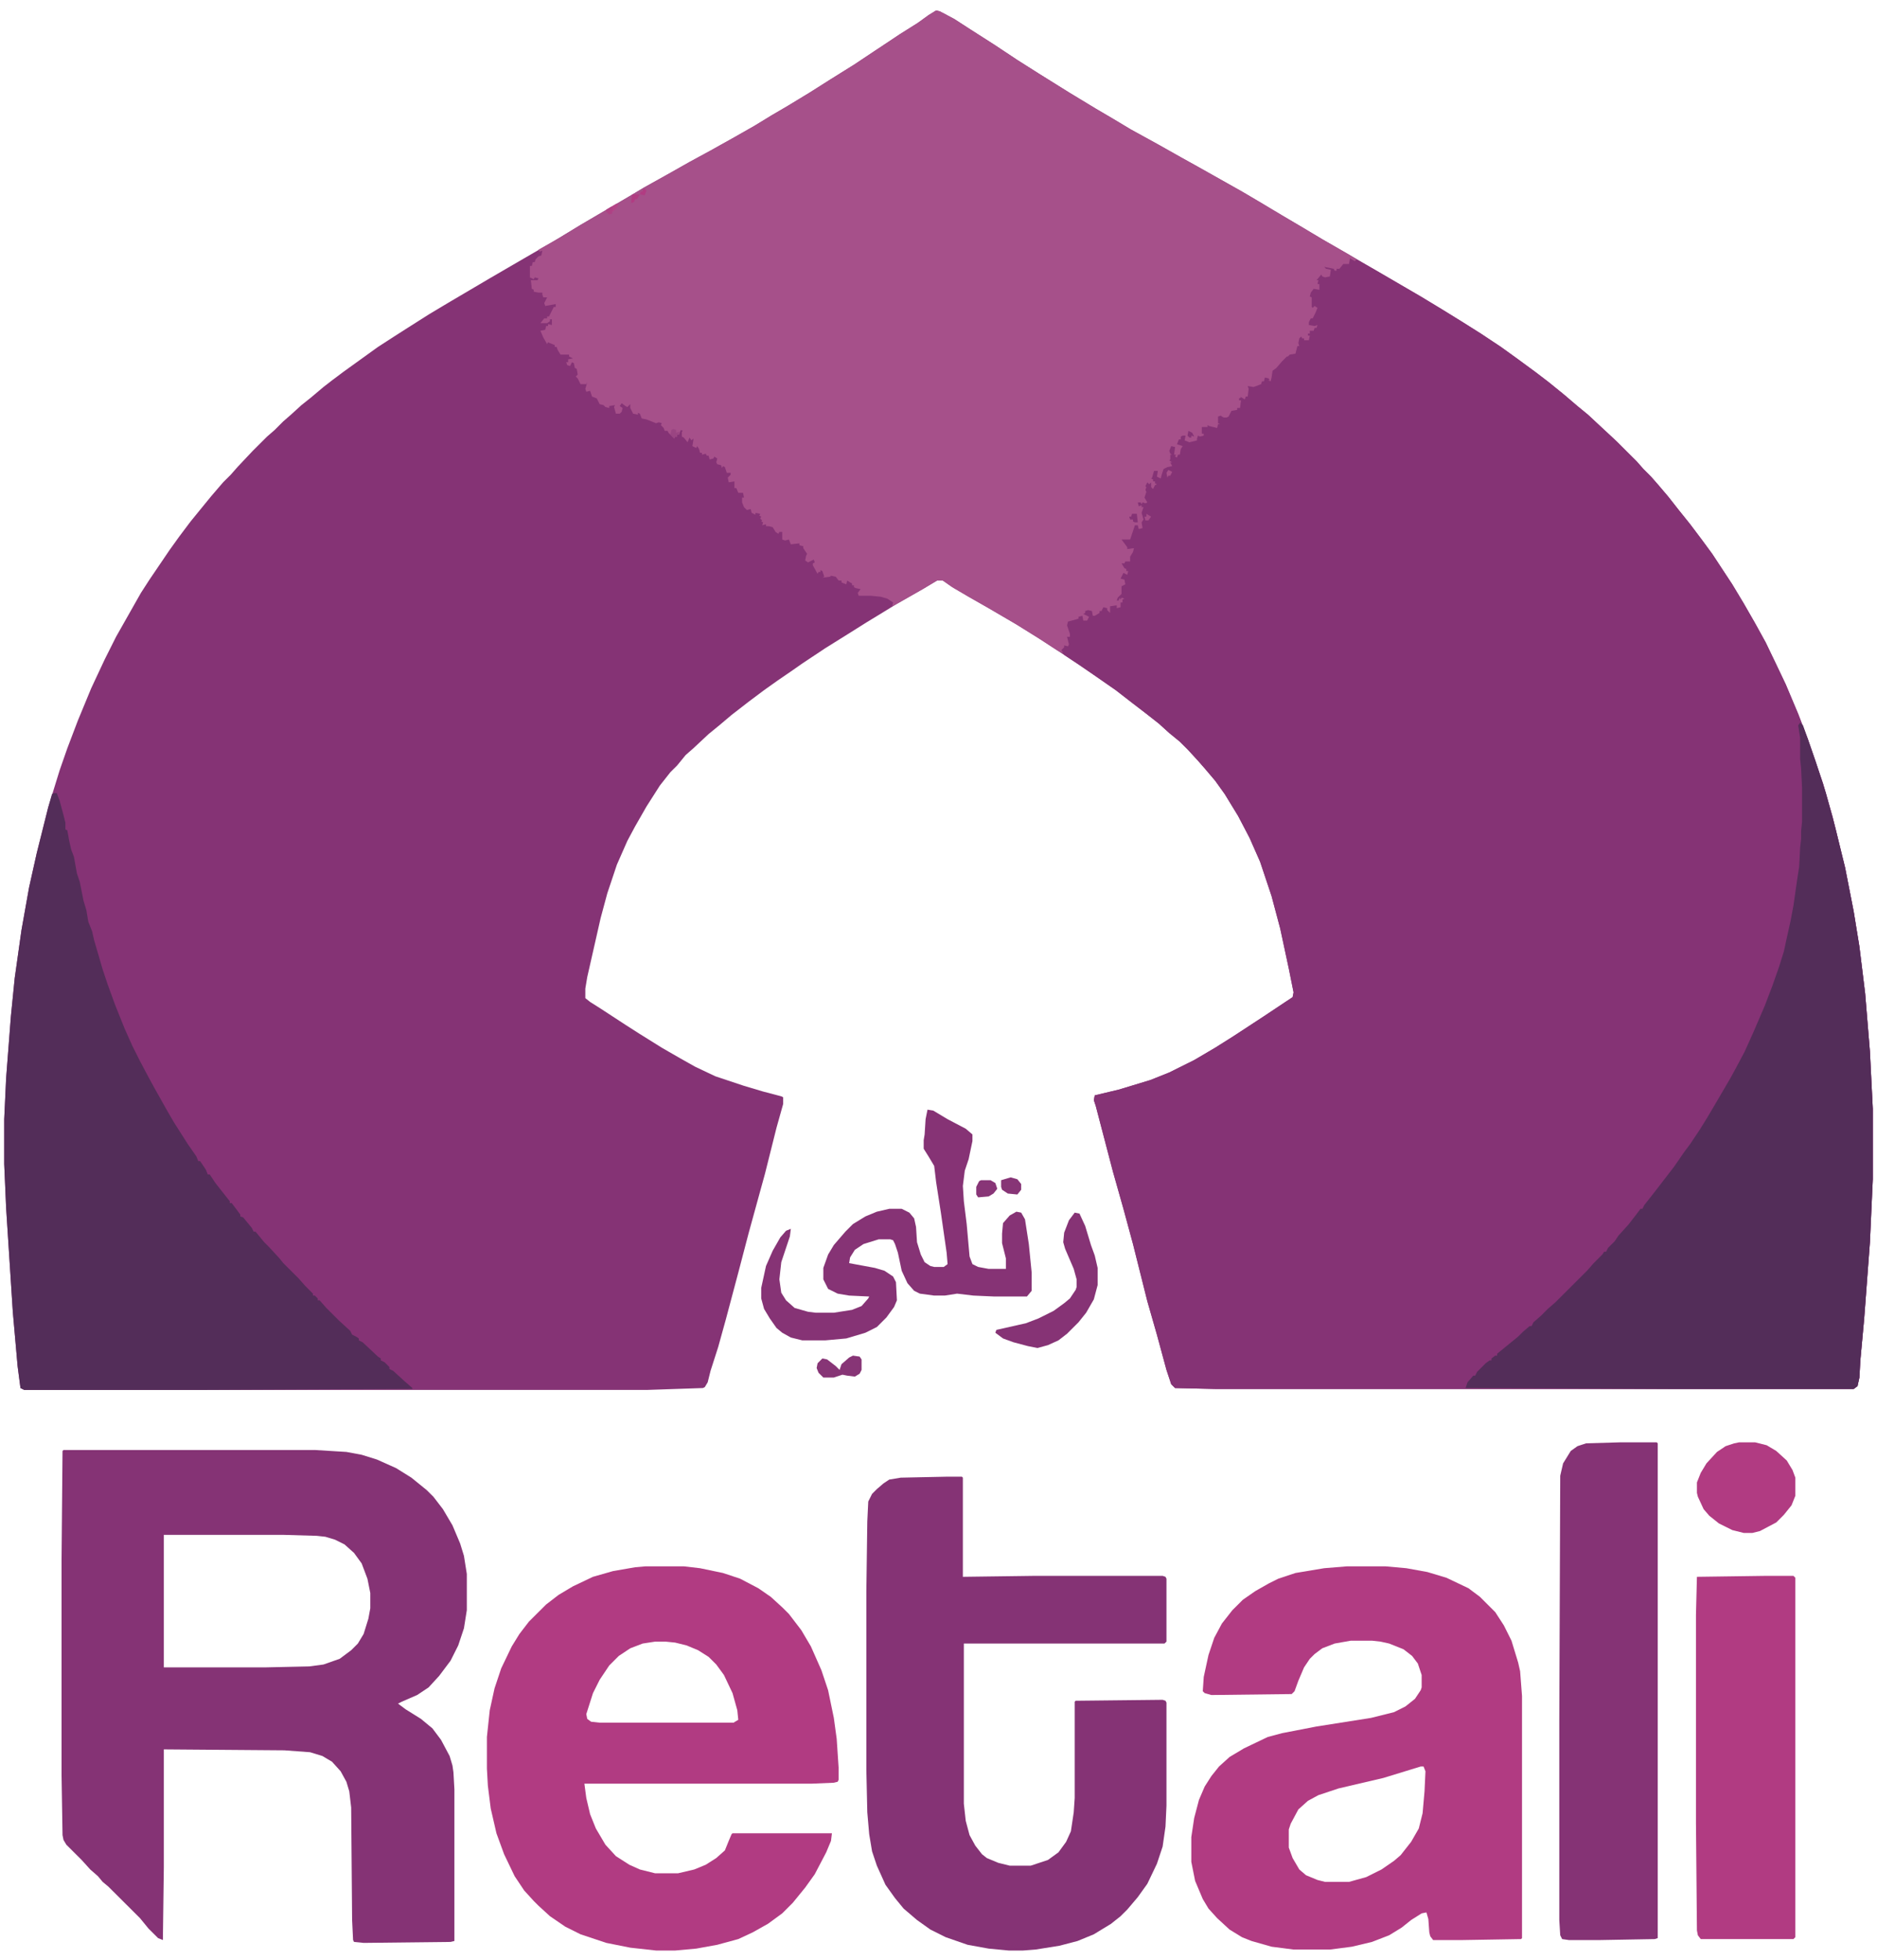 <?xml version="1.0" encoding="UTF-8"?>
<svg xmlns="http://www.w3.org/2000/svg" xmlns:xlink="http://www.w3.org/1999/xlink" width="250px" height="261px" viewBox="0 0 250 260" version="1.1">
<g id="surface1">
<path style=" stroke:none;fill-rule:nonzero;fill:rgb(52.157%,20%,45.882%);fill-opacity:1;" d="M 124.684 0.891 L 125.191 1.016 L 127.102 2.031 L 129.266 3.43 L 132.445 5.461 L 135.504 7.492 L 138.305 9.266 L 142.375 11.805 L 145.941 13.965 L 148.105 15.234 L 150.652 16.758 L 154.344 18.789 L 157.27 20.438 L 159.562 21.711 L 165.418 25.008 L 167.582 26.281 L 170.766 28.184 L 173.566 29.836 L 176.113 31.359 L 179.422 33.262 L 189.223 38.977 L 192.152 40.75 L 194.824 42.402 L 197.242 43.926 L 199.918 45.703 L 202.207 47.352 L 204.629 49.133 L 206.281 50.398 L 208.32 52.051 L 210.102 53.574 L 211.5 54.719 L 215.32 58.273 L 217.992 60.938 L 218.887 61.953 L 219.902 62.969 L 220.793 63.984 L 222.195 65.633 L 223.594 67.414 L 225.121 69.316 L 226.652 71.348 L 228.051 73.25 L 230.723 77.312 L 232.25 79.852 L 233.781 82.52 L 235.18 85.059 L 236.582 87.977 L 237.852 90.645 L 239.508 94.578 L 240.781 97.883 L 242.816 103.848 L 244.09 108.289 L 245.746 115.02 L 246.891 120.859 L 247.656 125.555 L 248.418 131.777 L 249.055 139.523 L 249.438 147.141 L 249.438 156.531 L 249.055 164.914 L 248.293 175.07 L 247.781 180.656 L 247.656 182.938 L 247.402 184.082 L 246.891 184.461 L 161.98 184.461 L 156.508 184.336 L 155.996 183.828 L 155.363 181.922 L 154.09 177.227 L 152.816 172.781 L 150.906 165.164 L 149.633 160.469 L 148.234 155.516 L 145.941 146.758 L 145.688 145.996 L 145.812 145.359 L 148.996 144.602 L 153.199 143.328 L 155.742 142.312 L 159.055 140.664 L 161.855 139.016 L 164.273 137.492 L 168.348 134.824 L 172.164 132.285 L 172.293 131.648 L 171.656 128.477 L 170.512 123.145 L 169.363 118.828 L 167.836 114.258 L 166.438 111.086 L 164.91 108.164 L 163.125 105.242 L 161.855 103.469 L 160.453 101.816 L 159.562 100.801 L 158.164 99.277 L 157.145 98.262 L 155.742 97.117 L 154.344 95.852 L 152.562 94.453 L 150.906 93.184 L 148.613 91.406 L 145.688 89.375 L 143.648 87.977 L 141.738 86.711 L 138.43 84.551 L 135.375 82.648 L 131.684 80.488 L 129.012 78.965 L 126.848 77.695 L 125.574 76.805 L 124.809 76.805 L 122.898 77.949 L 119.336 79.98 L 117.68 80.996 L 115.391 82.391 L 112.969 83.914 L 109.914 85.82 L 106.859 87.852 L 105.586 88.742 L 103.551 90.137 L 101.766 91.406 L 99.73 92.93 L 97.438 94.707 L 95.785 96.102 L 94.383 97.246 L 92.348 99.148 L 91.328 100.039 L 90.184 101.438 L 89.293 102.324 L 87.891 104.102 L 86.109 106.895 L 84.582 109.562 L 83.562 111.465 L 82.164 114.641 L 80.891 118.445 L 80 121.75 L 78.215 129.617 L 77.961 131.141 L 77.961 132.414 L 78.598 132.922 L 80 133.809 L 83.309 135.969 L 85.09 137.109 L 88.145 139.016 L 90.566 140.41 L 92.602 141.555 L 95.273 142.82 L 99.094 144.094 L 101.641 144.852 L 104.059 145.488 L 104.312 145.617 L 104.312 146.504 L 103.422 149.68 L 101.895 155.773 L 99.73 163.641 L 98.332 168.977 L 96.676 175.195 L 95.656 178.875 L 94.637 182.051 L 94.258 183.574 L 93.875 184.211 L 93.621 184.336 L 86.109 184.59 L 3.234 184.59 L 2.727 184.336 L 2.344 181.414 L 1.707 174.18 L 0.816 160.344 L 0.562 154.5 L 0.562 148.535 L 0.816 143.078 L 1.453 134.824 L 1.961 129.746 L 2.855 123.398 L 3.871 117.688 L 4.891 113.117 L 6.418 107.023 L 7.945 102.07 L 8.965 99.148 L 10.363 95.469 L 12.148 91.152 L 13.93 87.344 L 15.457 84.297 L 18.766 78.457 L 19.914 76.68 L 22.586 72.742 L 23.859 70.969 L 25.387 68.938 L 27.043 66.906 L 28.188 65.508 L 29.715 63.73 L 30.734 62.715 L 31.625 61.699 L 33.66 59.539 L 35.57 57.637 L 36.59 56.75 L 37.734 55.605 L 38.754 54.719 L 40.152 53.445 L 41.426 52.43 L 43.082 51.035 L 44.227 50.148 L 45.754 49.004 L 50.336 45.703 L 52.5 44.305 L 54.285 43.164 L 57.086 41.387 L 59.629 39.863 L 65.23 36.562 L 68.285 34.785 L 73.762 31.609 L 77.324 29.453 L 83.816 25.645 L 85.727 24.5 L 88.91 22.727 L 91.836 21.074 L 94.637 19.551 L 97.82 17.773 L 100.496 16.25 L 102.785 14.852 L 104.949 13.586 L 107.879 11.805 L 110.68 10.031 L 113.734 8.125 L 119.844 4.062 L 122.262 2.539 L 123.664 1.523 Z M 124.684 0.891 "/>
<path style=" stroke:none;fill-rule:nonzero;fill:rgb(52.157%,20%,45.882%);fill-opacity:1;" d="M 179.676 33.77 L 180.566 34.148 L 181.078 34.277 L 183.113 35.422 L 189.223 38.977 L 192.152 40.75 L 194.824 42.402 L 197.242 43.926 L 199.918 45.703 L 202.207 47.352 L 204.629 49.133 L 206.281 50.398 L 208.32 52.051 L 210.102 53.574 L 211.5 54.719 L 215.32 58.273 L 217.992 60.938 L 218.887 61.953 L 219.902 62.969 L 220.793 63.984 L 222.195 65.633 L 223.594 67.414 L 225.121 69.316 L 226.652 71.348 L 228.051 73.25 L 230.723 77.312 L 232.25 79.852 L 233.781 82.52 L 235.18 85.059 L 236.582 87.977 L 237.852 90.645 L 239.508 94.578 L 240.781 97.883 L 242.816 103.848 L 244.09 108.289 L 245.746 115.02 L 246.891 120.859 L 247.656 125.555 L 248.418 131.777 L 249.055 139.523 L 249.438 147.141 L 249.438 156.531 L 249.055 164.914 L 248.293 175.07 L 247.781 180.656 L 247.656 182.938 L 247.402 184.082 L 246.891 184.461 L 161.98 184.461 L 156.508 184.336 L 155.996 183.828 L 155.363 181.922 L 154.09 177.227 L 152.816 172.781 L 150.906 165.164 L 149.633 160.469 L 148.234 155.516 L 145.941 146.758 L 145.688 145.996 L 145.812 145.359 L 148.996 144.602 L 153.199 143.328 L 155.742 142.312 L 159.055 140.664 L 161.855 139.016 L 164.273 137.492 L 168.348 134.824 L 172.164 132.285 L 172.293 131.648 L 171.656 128.477 L 170.512 123.145 L 169.363 118.828 L 167.836 114.258 L 166.438 111.086 L 164.91 108.164 L 163.125 105.242 L 161.855 103.469 L 160.453 101.816 L 159.562 100.801 L 158.164 99.277 L 157.145 98.262 L 155.742 97.117 L 154.344 95.852 L 152.562 94.453 L 150.906 93.184 L 148.613 91.406 L 145.688 89.375 L 143.648 87.977 L 141.738 86.711 L 141.23 85.945 L 141.738 85.695 L 141.738 85.438 L 142.25 85.566 L 142.121 84.297 L 142.504 84.297 L 142.121 83.156 L 141.996 82.52 L 142.25 82.141 L 142.758 82.141 L 142.887 81.883 L 143.27 82.012 L 143.395 81.758 L 143.648 81.883 L 143.648 81.633 L 144.16 81.375 L 144.414 81.883 L 144.285 82.141 L 144.922 81.883 L 144.797 81.633 L 144.16 81.25 L 144.539 81.125 L 144.539 80.867 L 145.051 80.617 L 145.559 81.125 L 145.559 81.504 L 146.195 81.125 L 146.449 81.125 L 146.449 80.867 L 146.703 80.867 L 146.832 80.234 L 147.469 80.488 L 147.723 80.742 L 147.723 80.109 L 148.742 80.109 L 148.742 80.488 L 149.125 80.234 L 149.25 79.727 L 149.504 79.727 L 149.633 79.219 L 149.379 79.094 L 149.25 79.473 L 148.742 79.473 L 148.867 78.965 L 149.25 78.836 L 149.25 78.328 L 149.379 77.57 L 149.504 77.312 L 149.887 77.312 L 149.504 76.805 L 149.504 76.555 L 149.25 76.555 L 149.504 75.789 L 150.016 75.664 L 150.141 75.918 L 150.27 75.539 L 150.016 75.539 L 150.016 75.281 L 149.504 75.031 L 149.379 74.523 L 150.016 74.141 L 150.398 74.141 L 150.523 73.25 L 150.906 72.871 L 151.035 72.492 L 150.777 72.492 L 150.652 72.742 L 150.652 72.492 L 150.141 72.617 L 149.633 71.855 L 149.379 71.602 L 149.25 71.219 L 150.523 71.348 L 150.652 70.332 L 151.16 69.445 L 151.543 69.445 L 151.668 69.824 L 152.18 69.824 L 151.926 69.316 L 152.051 68.809 L 152.18 68.43 L 151.926 67.664 L 152.18 67.664 L 152.305 67.031 L 151.668 66.906 L 151.543 67.156 L 151.414 66.27 L 151.543 66.016 L 151.668 66.398 L 151.926 66.398 L 152.051 66.141 L 152.18 66.398 L 152.688 66.27 L 152.305 65.633 L 152.305 65.383 L 152.562 65.383 L 152.434 64.617 L 152.562 64.109 L 152.816 63.602 L 153.07 63.859 L 153.324 63.602 L 153.578 64.238 L 153.707 64.109 L 153.832 63.602 L 153.578 63.602 L 153.578 63.352 L 153.199 63.223 L 153.453 63.094 L 153.324 62.715 L 153.578 62.715 L 153.707 62.207 L 154.215 62.207 L 154.215 62.969 L 154.598 63.094 L 154.598 62.461 L 154.852 62.078 L 154.598 61.953 L 155.105 61.699 L 155.871 61.445 L 155.871 61.062 L 155.617 60.812 L 155.871 59.922 L 155.871 59.668 L 155.617 59.539 L 155.996 58.906 L 156.633 59.031 L 156.633 59.668 L 156.379 60.047 L 156.762 59.922 L 156.762 60.305 L 156.891 60.047 L 157.145 60.047 L 157.145 59.289 L 157.398 59.031 L 156.762 58.652 L 157.016 58.016 L 157.27 58.016 L 157.398 57.258 L 157.906 57.508 L 157.781 58.145 L 158.672 58.398 L 158.797 58.145 L 159.309 58.016 L 159.18 57.766 L 159.434 57.766 L 159.562 57.508 L 160.328 57.508 L 160.328 57.258 L 160.07 57.258 L 159.945 56.875 L 160.07 56.367 L 160.328 56.367 L 160.453 56.113 L 160.836 56.367 L 160.836 56.113 L 161.219 56.242 L 161.473 55.984 L 161.727 56.367 L 162.234 56.242 L 162.109 54.969 L 162.617 54.59 L 162.871 54.719 L 162.746 54.969 L 163.254 55.098 L 163.762 54.461 L 164.273 53.953 L 164.781 54.082 L 164.781 53.828 L 165.035 53.703 L 165.293 52.812 L 165.035 52.812 L 165.035 52.18 L 165.801 52.559 L 165.926 52.305 L 166.184 52.305 L 166.184 50.906 L 167.199 50.906 L 167.711 50.527 L 167.965 50.527 L 168.09 50.273 L 168.348 50.273 L 168.473 49.766 L 169.109 49.891 L 169.238 50.273 L 169.238 49.133 L 169.363 48.625 L 169.746 48.625 L 169.875 48.367 L 170.512 47.734 L 171.02 46.973 L 171.273 46.719 L 171.656 46.719 L 172.164 46.465 L 172.547 46.594 L 172.547 45.957 L 172.93 45.449 L 172.801 45.07 L 173.055 44.434 L 173.438 44.18 L 173.438 44.562 L 173.691 44.562 L 173.691 44.812 L 174.203 44.688 L 174.328 44.305 L 174.203 44.18 L 174.203 43.926 L 174.457 43.926 L 174.457 43.547 L 175.348 43.039 L 174.328 42.781 L 174.203 42.273 L 174.586 41.895 L 174.84 41.895 L 174.965 41.258 L 175.348 40.75 L 175.348 40.5 L 175.094 40.371 L 174.84 40.625 L 174.586 40.242 L 174.586 39.609 L 174.457 39.355 L 174.457 38.977 L 174.586 38.34 L 174.965 37.832 L 175.602 37.961 L 175.477 37.453 L 175.477 37.07 L 175.602 36.816 L 175.348 36.816 L 175.602 36.309 L 176.113 35.93 L 176.113 36.309 L 177.129 36.309 L 177.129 35.547 L 176.367 35.293 L 176.367 35.039 L 177.641 35.164 L 177.766 35.547 L 178.02 35.547 L 177.766 35.039 L 178.402 35.164 L 179.039 34.531 L 179.551 34.531 Z M 179.676 33.77 "/>
<path style=" stroke:none;fill-rule:nonzero;fill:rgb(65.098%,31.373%,54.118%);fill-opacity:1;" d="M 124.684 0.891 L 125.191 1.016 L 127.102 2.031 L 129.266 3.43 L 132.445 5.461 L 135.504 7.492 L 138.305 9.266 L 142.375 11.805 L 145.941 13.965 L 148.105 15.234 L 150.652 16.758 L 154.344 18.789 L 157.27 20.438 L 159.562 21.711 L 165.418 25.008 L 167.582 26.281 L 170.766 28.184 L 173.566 29.836 L 176.113 31.359 L 179.422 33.262 L 180.695 34.023 L 180.441 34.277 L 179.805 33.898 L 179.676 34.656 L 178.914 34.656 L 178.402 35.293 L 178.02 35.293 L 178.02 35.547 L 177.766 35.547 L 177.641 35.293 L 176.367 35.039 L 176.621 35.293 L 177.258 35.422 L 177.129 36.309 L 176.492 36.438 L 176.113 36.309 L 175.984 36.055 L 175.348 36.816 L 175.602 36.816 L 175.477 37.324 L 175.73 37.324 L 175.73 38.086 L 174.965 37.961 L 174.586 38.469 L 174.457 38.977 L 174.711 39.102 L 174.711 40.371 L 174.84 40.5 L 175.094 40.242 L 175.477 40.5 L 175.219 41.133 L 174.84 41.895 L 174.586 41.895 L 174.328 42.402 L 174.328 42.781 L 175.094 42.91 L 175.477 42.781 L 175.348 43.164 L 175.094 43.164 L 174.965 43.547 L 174.457 43.547 L 174.457 43.926 L 174.203 43.926 L 174.203 44.18 L 174.457 44.18 L 174.328 44.812 L 173.691 44.812 L 173.691 44.562 L 173.438 44.562 L 173.312 44.305 L 173.055 44.562 L 172.93 45.195 L 173.055 45.578 L 172.801 45.578 L 172.547 46.594 L 171.785 46.719 L 171.527 46.973 L 171.402 46.973 L 170.766 47.609 L 170 48.496 L 169.492 48.875 L 169.363 49.766 L 169.238 50.273 L 168.855 50.148 L 169.109 50.148 L 168.984 49.891 L 168.473 49.766 L 168.348 50.273 L 168.09 50.273 L 167.965 50.656 L 167.328 50.906 L 166.945 51.035 L 166.184 50.906 L 166.309 51.289 L 166.184 52.305 L 165.926 52.305 L 165.801 52.688 L 165.164 52.305 L 165.293 52.43 L 165.035 52.559 L 165.035 52.812 L 165.293 52.812 L 165.164 53.828 L 164.781 53.828 L 164.781 54.082 L 164.02 54.211 L 163.637 54.969 L 163.383 55.098 L 163 55.098 L 162.746 54.969 L 162.617 54.844 L 162.234 54.969 L 162.234 55.859 L 162.492 55.984 L 162.234 55.984 L 162.109 56.492 L 161.09 56.242 L 160.836 56.113 L 160.836 56.367 L 160.07 56.367 L 160.07 57.258 L 160.328 57.258 L 160.328 57.508 L 159.816 57.637 L 159.562 57.508 L 159.434 57.891 L 159.434 58.145 L 158.418 58.398 L 157.781 58.145 L 157.906 57.508 L 157.527 57.508 L 157.27 57.637 L 157.27 58.016 L 157.016 58.016 L 156.762 58.652 L 157.527 58.906 L 157.27 59.289 L 157.145 60.047 L 156.891 60.047 L 156.762 60.43 L 156.508 60.305 L 156.633 60.047 L 156.379 60.047 L 156.508 59.031 L 155.996 58.906 L 155.742 59.539 L 155.871 59.922 L 156.125 60.047 L 155.871 60.047 L 155.871 60.684 L 155.742 60.812 L 156.125 61.062 L 155.871 61.062 L 156.125 61.57 L 155.488 61.699 L 154.98 61.953 L 154.727 62.715 L 154.598 63.223 L 154.09 62.969 L 154.215 62.207 L 153.707 62.207 L 153.453 63.094 L 153.324 63.223 L 153.578 63.352 L 153.578 63.602 L 153.832 63.602 L 153.832 63.859 L 154.09 63.984 L 153.832 64.109 L 153.578 64.617 L 153.324 64.367 L 153.324 63.73 L 153.07 63.984 L 152.816 63.73 L 152.562 64.238 L 152.688 64.367 L 152.562 64.746 L 152.688 65 L 152.434 65.762 L 152.816 66.398 L 152.562 66.523 L 152.18 66.398 L 152.051 66.648 L 151.926 66.398 L 151.543 66.398 L 151.668 66.906 L 152.051 66.777 L 152.051 67.031 L 152.305 67.031 L 152.051 67.793 L 152.305 68.68 L 152.051 69.062 L 152.18 69.824 L 151.668 69.953 L 151.543 69.445 L 151.16 69.445 L 150.523 71.348 L 149.379 71.348 L 150.141 72.363 L 150.141 72.617 L 151.035 72.492 L 150.906 73 L 150.523 73.633 L 150.523 74.266 L 149.887 74.266 L 149.762 74.523 L 149.379 74.523 L 149.762 75.156 L 150.016 75.281 L 150.016 75.539 L 150.27 75.539 L 150.141 76.047 L 149.633 75.789 L 149.25 76.555 L 149.762 76.68 L 149.887 77.312 L 149.379 77.57 L 149.379 78.586 L 148.867 79.094 L 148.742 79.473 L 148.996 79.473 L 149.125 79.094 L 149.25 79.344 L 149.379 79.094 L 149.762 79.219 L 149.504 79.344 L 149.504 79.727 L 149.25 79.727 L 149.25 80.359 L 148.742 80.488 L 148.742 80.109 L 147.852 80.234 L 147.852 81.125 L 147.469 80.742 L 147.469 80.488 L 146.961 80.359 L 146.703 80.867 L 146.449 80.867 L 146.449 81.125 L 145.812 81.504 L 145.559 81.504 L 145.434 80.867 L 144.922 80.742 L 144.539 80.867 L 144.539 81.125 L 144.285 81.25 L 145.051 81.633 L 144.797 82.141 L 144.285 82.141 L 144.16 81.504 L 143.648 81.633 L 143.648 81.883 L 142.758 82.141 L 142.25 82.266 L 142.121 82.773 L 142.504 83.914 L 142.504 84.297 L 142.121 84.297 L 142.375 85.312 L 142.25 85.566 L 141.738 85.438 L 141.738 85.695 L 141.359 86.074 L 141.613 86.453 L 140.977 86.203 L 138.43 84.551 L 135.375 82.648 L 131.684 80.488 L 129.012 78.965 L 126.848 77.695 L 125.574 76.805 L 124.809 76.805 L 122.898 77.949 L 119.336 79.98 L 118.824 80.234 L 118.953 79.727 L 118.188 79.219 L 117.297 78.965 L 116.023 78.836 L 114.371 78.836 L 114.242 78.457 L 114.625 77.949 L 113.988 77.82 L 113.734 77.695 L 113.734 77.441 L 113.48 77.441 L 113.48 77.188 L 113.223 77.062 L 112.844 76.805 L 112.715 77.312 L 112.078 77.062 L 112.078 76.805 L 111.695 76.805 L 111.316 76.297 L 110.68 76.172 L 110.551 76.297 L 109.531 76.426 L 109.789 76.297 L 109.531 75.539 L 109.277 75.41 L 109.277 75.664 L 109.023 75.664 L 108.895 75.918 L 108.262 74.773 L 108.262 74.523 L 108.516 74.395 L 108.387 74.016 L 107.625 74.395 L 107.242 74.141 L 107.367 73.508 L 107.496 73.25 L 106.988 72.492 L 106.988 72.234 L 106.477 72.109 L 106.477 71.855 L 105.332 71.984 L 105.078 71.348 L 104.566 71.477 L 104.188 71.348 L 104.188 70.332 L 103.805 70.332 L 103.676 70.586 L 103.297 70.332 L 102.914 69.695 L 102.402 69.57 L 102.023 69.57 L 102.023 69.316 L 101.512 69.445 L 101.641 69.062 L 101.387 68.938 L 101.512 68.809 L 101.258 68.555 L 101.387 68.301 L 101.133 68.172 L 101.258 67.922 L 100.621 67.793 L 100.621 68.047 L 100.113 67.793 L 99.984 67.285 L 99.477 67.414 L 99.094 67.031 L 98.84 66.398 L 98.84 65.762 L 99.094 65.762 L 98.965 65.125 L 98.332 65.125 L 98.074 64.492 L 97.82 64.492 L 97.82 63.602 L 97.059 63.73 L 96.93 63.094 L 97.312 62.715 L 97.312 62.461 L 96.801 62.461 L 96.547 61.699 L 96.293 61.57 L 96.168 61.828 L 96.039 61.445 L 95.531 61.32 L 95.402 61.062 L 95.531 60.555 L 95.148 60.305 L 95.02 60.555 L 94.512 60.684 L 94.383 60.176 L 94.129 60.176 L 94.004 59.922 L 93.492 60.047 L 93.492 59.797 L 93.238 59.797 L 93.109 59.289 L 92.855 58.906 L 92.73 59.16 L 92.219 58.906 L 92.348 58.145 L 92.348 57.891 L 92.094 58.145 L 91.836 57.766 L 91.582 58.398 L 91.074 57.766 L 90.82 57.637 L 90.82 57 L 90.945 56.875 L 90.691 56.75 L 90.566 57 L 90.438 57.383 L 90.184 57.383 L 90.184 57.637 L 89.93 57.637 L 89.801 57.891 L 89.039 57.129 L 88.91 56.875 L 88.527 56.875 L 88.402 56.492 L 88.02 56.113 L 88.145 55.859 L 87.766 55.734 L 87.383 55.859 L 86.109 55.352 L 85.473 55.227 L 85.219 54.59 L 84.965 54.461 L 84.965 54.719 L 84.328 54.59 L 83.945 53.828 L 83.945 53.32 L 83.562 53.703 L 83.309 53.574 L 82.801 53.195 L 82.543 53.574 L 82.926 53.828 L 82.801 54.336 L 82.543 54.59 L 82.035 54.59 L 81.781 53.703 L 81.91 53.445 L 81.145 53.574 L 81.145 53.828 L 80.637 53.703 L 80.379 53.445 L 79.871 53.32 L 79.488 52.559 L 78.852 52.305 L 78.598 51.543 L 78.09 51.672 L 77.961 51.289 L 78.215 50.398 L 78.09 50.656 L 77.324 50.656 L 76.945 49.891 L 76.688 49.641 L 76.945 49.383 L 76.816 48.625 L 76.562 48.496 L 76.434 47.859 L 76.18 47.734 L 75.926 48.242 L 75.543 48.117 L 75.414 47.734 L 75.672 47.734 L 75.672 47.352 L 76.309 47.227 L 75.797 46.973 L 75.797 46.719 L 74.652 46.719 L 74.27 46.086 L 74.145 45.703 L 73.887 45.703 L 73.887 45.449 L 73.25 45.195 L 72.996 45.07 L 72.871 45.32 L 72.359 44.434 L 71.98 43.547 L 72.617 43.418 L 72.742 42.91 L 72.996 42.91 L 72.996 42.656 L 73.508 42.781 L 73.508 42.023 L 73.25 42.023 L 73.25 42.273 L 72.871 42.531 L 71.98 42.531 L 72.488 41.895 L 72.871 41.895 L 72.871 41.641 L 73.125 41.641 L 73.762 40.371 L 74.016 40.371 L 74.016 39.992 L 72.617 40.242 L 72.488 39.863 L 72.871 39.102 L 72.359 39.102 L 72.234 38.719 L 72.234 38.469 L 71.723 38.469 L 71.086 38.34 L 71.086 38.086 L 70.832 37.961 L 70.707 36.816 L 71.598 36.816 L 71.723 36.562 L 71.215 36.438 L 71.086 36.688 L 70.578 36.438 L 70.578 34.914 L 70.832 34.914 L 70.961 34.406 L 71.215 34.406 L 71.344 34.023 L 71.723 33.641 L 72.105 33.516 L 72.234 32.883 L 71.852 33.008 L 71.723 32.754 L 74.652 31.102 L 77.324 29.453 L 83.816 25.645 L 85.727 24.5 L 88.91 22.727 L 91.836 21.074 L 94.637 19.551 L 97.82 17.773 L 100.496 16.25 L 102.785 14.852 L 104.949 13.586 L 107.879 11.805 L 110.68 10.031 L 113.734 8.125 L 119.844 4.062 L 122.262 2.539 L 123.664 1.523 Z M 124.684 0.891 "/>
<path style=" stroke:none;fill-rule:nonzero;fill:rgb(52.157%,20%,45.882%);fill-opacity:1;" d="M 8.457 192.586 L 41.934 192.586 L 46.137 192.844 L 48.172 193.223 L 50.211 193.859 L 52.758 195 L 54.793 196.27 L 56.828 197.922 L 57.723 198.809 L 58.992 200.461 L 60.266 202.617 L 61.285 205.031 L 61.793 206.68 L 62.176 209.094 L 62.176 213.914 L 61.793 216.328 L 61.031 218.613 L 60.012 220.645 L 58.484 222.676 L 57.086 224.199 L 55.559 225.215 L 53.52 226.102 L 53.012 226.359 L 54.027 227.117 L 56.066 228.391 L 57.594 229.656 L 58.738 231.18 L 59.887 233.34 L 60.266 234.609 L 60.395 235.5 L 60.523 237.781 L 60.523 257.969 L 60.012 258.094 L 48.43 258.223 L 47.156 258.094 L 47.027 257.844 L 46.898 255.176 L 46.773 240.195 L 46.52 238.039 L 46.137 236.766 L 45.371 235.371 L 44.227 234.102 L 42.953 233.34 L 41.301 232.832 L 37.863 232.578 L 21.82 232.453 L 21.82 248.195 L 21.695 257.844 L 21.059 257.586 L 19.785 256.32 L 18.641 254.922 L 14.438 250.734 L 13.676 250.098 L 13.039 249.336 L 12.02 248.445 L 10.875 247.18 L 8.836 245.148 L 8.457 244.512 L 8.328 243.875 L 8.199 235.879 L 8.199 207.188 L 8.328 192.715 Z M 21.82 203.887 L 21.82 221.531 L 35.441 221.531 L 41.172 221.406 L 43.082 221.152 L 45.246 220.391 L 46.773 219.25 L 47.664 218.359 L 48.43 217.09 L 49.062 215.059 L 49.32 213.664 L 49.32 211.633 L 48.938 209.727 L 48.172 207.695 L 47.156 206.297 L 45.883 205.156 L 44.609 204.523 L 43.336 204.141 L 42.191 204.016 L 37.734 203.887 Z M 21.82 203.887 "/>
<path style=" stroke:none;fill-rule:nonzero;fill:rgb(32.549%,17.647%,34.902%);fill-opacity:1;" d="M 239.762 95.723 L 240.145 96.102 L 241.801 100.801 L 243.199 105.117 L 244.473 109.812 L 245.746 115.02 L 246.891 120.859 L 247.656 125.555 L 248.418 131.777 L 249.055 139.523 L 249.438 147.141 L 249.438 156.531 L 249.055 164.914 L 248.293 175.07 L 247.781 180.656 L 247.656 182.938 L 247.402 184.082 L 246.891 184.461 L 223.086 184.461 L 195.207 184.336 L 195.461 183.574 L 196.227 182.688 L 196.48 182.688 L 196.734 182.18 L 197.879 181.035 L 198.391 180.656 L 198.645 180.656 L 198.645 180.398 L 199.152 180.02 L 199.406 180.02 L 199.406 179.766 L 202.207 177.48 L 202.844 176.844 L 203.734 176.086 L 203.992 176.086 L 204.246 175.578 L 205.266 174.688 L 206.156 173.797 L 207.172 172.91 L 211.375 168.719 L 212.266 167.703 L 213.41 166.562 L 213.664 166.18 L 213.922 166.18 L 214.176 165.672 L 215.066 164.785 L 215.574 164.023 L 216.848 162.625 L 217.738 161.484 L 218.504 160.469 L 218.758 160.469 L 219.012 159.961 L 220.414 158.184 L 222.957 154.883 L 224.359 152.852 L 225.121 151.836 L 226.395 149.93 L 227.414 148.281 L 228.688 146.125 L 230.469 143.078 L 231.234 141.68 L 232.379 139.523 L 233.523 136.984 L 235.051 133.43 L 236.07 130.762 L 236.961 128.223 L 237.598 126.191 L 237.98 124.414 L 238.488 122.129 L 238.871 120.098 L 239.379 116.543 L 239.637 114.891 L 239.762 112.352 L 239.891 111.211 L 239.891 110.195 L 240.016 108.926 L 240.016 104.355 L 239.891 101.816 L 239.762 100.547 L 239.762 97.754 L 239.508 96.102 Z M 239.762 95.723 "/>
<path style=" stroke:none;fill-rule:nonzero;fill:rgb(32.549%,17.647%,34.902%);fill-opacity:1;" d="M 7.184 105.117 L 7.562 105.117 L 7.945 106.133 L 8.457 108.039 L 8.711 109.055 L 8.711 109.941 L 8.965 110.07 L 9.219 111.465 L 9.473 112.609 L 9.855 113.625 L 10.238 115.781 L 10.621 116.922 L 11.129 119.461 L 11.512 120.734 L 11.766 122.258 L 12.273 123.523 L 12.527 124.668 L 13.676 128.602 L 14.312 130.508 L 15.328 133.301 L 16.602 136.477 L 17.621 138.758 L 18.641 140.789 L 19.785 142.949 L 20.547 144.344 L 22.332 147.52 L 23.223 149.043 L 25.004 151.836 L 26.148 153.484 L 26.406 154.121 L 26.66 154.121 L 27.422 155.266 L 27.676 155.898 L 27.934 155.898 L 28.695 157.039 L 30.098 158.82 L 30.605 159.453 L 30.605 159.707 L 30.859 159.707 L 32.008 161.23 L 32.008 161.484 L 32.387 161.609 L 33.535 163.008 L 33.789 163.516 L 34.043 163.516 L 35.188 164.914 L 35.824 165.547 L 37.227 167.07 L 37.734 167.703 L 39.77 169.734 L 40.664 170.75 L 41.68 171.766 L 41.68 172.023 L 41.934 172.023 L 42.316 172.402 L 42.316 172.656 L 42.57 172.656 L 43.465 173.672 L 45.117 175.32 L 46.645 176.719 L 46.898 177.227 L 47.41 177.48 L 47.793 177.734 L 47.793 177.988 L 48.301 178.242 L 50.336 180.148 L 50.719 180.398 L 50.719 180.656 L 51.23 180.906 L 51.863 181.543 L 51.863 181.797 L 52.375 182.051 L 53.902 183.445 L 54.922 184.336 L 54.922 184.461 L 26.148 184.59 L 3.234 184.59 L 2.727 184.336 L 2.344 181.414 L 1.707 174.18 L 0.816 160.344 L 0.562 154.5 L 0.562 148.535 L 0.816 143.078 L 1.453 134.824 L 1.961 129.746 L 2.855 123.398 L 3.871 117.688 L 4.891 113.117 L 6.418 107.023 L 6.926 105.242 Z M 7.184 105.117 "/>
<path style=" stroke:none;fill-rule:nonzero;fill:rgb(69.412%,23.137%,50.98%);fill-opacity:1;" d="M 179.422 208.078 L 184.512 208.078 L 187.312 208.328 L 190.113 208.836 L 192.66 209.602 L 195.59 210.996 L 197.117 212.141 L 199.152 214.172 L 200.301 215.945 L 201.316 217.977 L 202.207 220.898 L 202.465 222.039 L 202.719 225.344 L 202.719 257.586 L 202.59 257.715 L 194.824 257.844 L 190.879 257.844 L 190.496 257.336 L 190.371 256.828 L 190.242 255.047 L 189.988 254.16 L 189.352 254.289 L 187.949 255.176 L 186.68 256.191 L 185.023 257.207 L 182.73 258.094 L 180.059 258.73 L 177.129 259.109 L 172.293 259.109 L 169.363 258.73 L 166.691 257.969 L 165.418 257.461 L 163.762 256.445 L 162.109 254.922 L 160.961 253.652 L 160.199 252.383 L 159.18 249.969 L 158.672 247.43 L 158.672 244.133 L 159.055 241.594 L 159.691 239.18 L 160.453 237.402 L 161.344 236.008 L 162.363 234.734 L 163.762 233.469 L 165.672 232.324 L 168.855 230.801 L 170.766 230.293 L 175.348 229.406 L 182.605 228.262 L 185.66 227.5 L 187.188 226.738 L 188.461 225.723 L 189.223 224.578 L 189.352 224.199 L 189.352 222.547 L 188.844 221.023 L 188.078 220.008 L 186.934 219.121 L 185.023 218.359 L 183.879 218.105 L 182.73 217.977 L 179.93 217.977 L 177.766 218.359 L 176.113 218.992 L 175.094 219.758 L 174.457 220.391 L 173.691 221.531 L 172.93 223.312 L 172.422 224.707 L 172.039 225.086 L 161.344 225.215 L 160.453 224.961 L 160.199 224.707 L 160.328 222.805 L 160.961 219.883 L 161.727 217.598 L 162.746 215.695 L 164.145 213.914 L 165.547 212.52 L 167.199 211.375 L 168.984 210.359 L 170.254 209.727 L 172.547 208.965 L 176.367 208.328 Z M 189.223 234.734 L 184.258 236.258 L 178.277 237.656 L 175.602 238.547 L 174.203 239.305 L 172.93 240.449 L 171.91 242.352 L 171.656 243.117 L 171.656 245.527 L 172.164 246.922 L 173.055 248.445 L 173.949 249.211 L 175.477 249.844 L 176.492 250.098 L 179.676 250.098 L 181.969 249.461 L 184.004 248.445 L 185.66 247.305 L 186.551 246.543 L 187.949 244.766 L 188.969 242.988 L 189.477 240.957 L 189.734 238.039 L 189.859 235.371 L 189.605 234.734 Z M 189.223 234.734 "/>
<path style=" stroke:none;fill-rule:nonzero;fill:rgb(69.412%,23.137%,50.98%);fill-opacity:1;" d="M 85.98 208.078 L 91.074 208.078 L 93.238 208.328 L 96.293 208.965 L 98.586 209.727 L 101.004 210.996 L 102.66 212.141 L 104.188 213.535 L 105.078 214.422 L 106.73 216.582 L 108.004 218.742 L 109.406 221.914 L 110.297 224.578 L 111.059 228.262 L 111.441 231.055 L 111.695 234.863 L 111.695 236.516 L 111.57 236.766 L 111.059 236.895 L 108.004 237.023 L 77.836 237.023 L 78.09 238.926 L 78.598 241.086 L 79.363 242.988 L 80.637 245.148 L 82.035 246.672 L 83.816 247.812 L 85.219 248.445 L 87.254 248.953 L 90.309 248.953 L 92.473 248.445 L 94.004 247.812 L 95.402 246.922 L 96.547 245.906 L 97.059 244.641 L 97.438 243.75 L 97.566 243.625 L 110.805 243.625 L 110.68 244.641 L 110.043 246.164 L 108.516 249.082 L 107.242 250.859 L 105.586 252.891 L 104.188 254.289 L 102.277 255.684 L 100.238 256.828 L 98.332 257.715 L 95.531 258.477 L 92.73 258.984 L 89.93 259.238 L 87.383 259.238 L 83.945 258.859 L 80.762 258.223 L 77.324 257.078 L 75.289 256.062 L 73.25 254.668 L 71.723 253.273 L 71.086 252.637 L 69.816 251.242 L 68.543 249.336 L 67.141 246.414 L 66.121 243.625 L 65.359 240.32 L 64.977 237.273 L 64.852 234.992 L 64.852 230.801 L 65.23 227.246 L 65.867 224.328 L 66.758 221.66 L 68.16 218.742 L 69.18 217.09 L 70.449 215.438 L 72.742 213.156 L 74.398 211.883 L 76.309 210.742 L 78.98 209.473 L 81.652 208.711 L 84.582 208.203 Z M 87.254 218.105 L 85.602 218.359 L 83.945 218.992 L 82.418 220.008 L 81.145 221.281 L 79.871 223.184 L 78.98 224.961 L 78.09 227.754 L 78.215 228.391 L 78.727 228.77 L 79.871 228.898 L 97.695 228.898 L 98.332 228.516 L 98.203 227.246 L 97.566 224.961 L 96.422 222.547 L 95.402 221.152 L 94.383 220.137 L 92.984 219.25 L 91.457 218.613 L 89.93 218.234 L 88.656 218.105 Z M 87.254 218.105 "/>
<path style=" stroke:none;fill-rule:nonzero;fill:rgb(52.157%,20%,45.882%);fill-opacity:1;" d="M 126.082 196.141 L 128.117 196.141 L 128.246 196.27 L 128.246 209.473 L 137.922 209.344 L 154.852 209.344 L 155.234 209.473 L 155.363 209.727 L 155.363 218.105 L 155.105 218.359 L 128.375 218.359 L 128.375 239.688 L 128.629 241.973 L 129.137 243.875 L 129.902 245.273 L 130.793 246.414 L 131.43 246.922 L 132.957 247.559 L 134.484 247.938 L 137.285 247.938 L 139.574 247.18 L 140.977 246.164 L 141.996 244.766 L 142.633 243.367 L 143.012 240.828 L 143.141 238.926 L 143.141 226.102 L 143.27 225.977 L 154.852 225.852 L 155.234 225.977 L 155.363 226.23 L 155.363 239.941 L 155.234 242.734 L 154.852 245.398 L 154.09 247.688 L 152.816 250.352 L 151.543 252.129 L 150.141 253.781 L 149.25 254.668 L 147.977 255.684 L 145.688 257.078 L 143.523 257.969 L 141.105 258.602 L 137.922 259.109 L 136.266 259.238 L 134.355 259.238 L 131.684 258.984 L 128.883 258.477 L 125.953 257.461 L 123.918 256.445 L 122.137 255.176 L 120.352 253.652 L 119.207 252.258 L 117.934 250.477 L 116.789 247.938 L 116.152 246.035 L 115.77 243.75 L 115.516 240.828 L 115.391 235.242 L 115.391 211.375 L 115.516 202.109 L 115.645 199.445 L 116.152 198.43 L 116.789 197.793 L 117.68 197.031 L 118.445 196.523 L 119.973 196.27 Z M 126.082 196.141 "/>
<path style=" stroke:none;fill-rule:nonzero;fill:rgb(52.157%,20%,45.882%);fill-opacity:1;" d="M 215.703 191.57 L 220.668 191.57 L 220.793 191.699 L 220.793 257.586 L 220.414 257.715 L 213.156 257.844 L 208.957 257.844 L 208.066 257.715 L 207.809 257.207 L 207.684 255.176 L 207.684 228.641 L 207.809 196.016 L 208.191 194.367 L 209.211 192.715 L 210.102 192.078 L 211.246 191.699 Z M 215.703 191.57 "/>
<path style=" stroke:none;fill-rule:nonzero;fill:rgb(69.412%,23.137%,50.98%);fill-opacity:1;" d="M 235.309 209.344 L 238.871 209.344 L 239.125 209.602 L 239.125 257.461 L 238.871 257.715 L 226.523 257.715 L 226.141 257.207 L 226.016 256.57 L 225.887 242.227 L 225.887 214.551 L 226.016 209.473 Z M 235.309 209.344 "/>
<path style=" stroke:none;fill-rule:nonzero;fill:rgb(52.549%,20%,45.882%);fill-opacity:1;" d="M 123.535 147.266 L 124.301 147.391 L 126.211 148.535 L 128.629 149.805 L 129.52 150.566 L 129.52 151.453 L 129.012 153.867 L 128.5 155.391 L 128.246 157.422 L 128.375 159.453 L 128.754 162.5 L 129.137 166.816 L 129.52 167.832 L 130.281 168.211 L 131.684 168.469 L 133.977 168.469 L 133.977 167.07 L 133.465 165.039 L 133.465 163.77 L 133.594 162.375 L 134.484 161.359 L 135.375 160.852 L 136.012 160.977 L 136.52 161.867 L 137.031 165.164 L 137.41 168.977 L 137.41 171.387 L 136.777 172.148 L 132.445 172.148 L 129.648 172.023 L 127.48 171.766 L 125.828 172.023 L 124.426 172.023 L 122.52 171.766 L 121.754 171.387 L 120.863 170.371 L 120.098 168.719 L 119.59 166.309 L 119.207 165.164 L 118.953 164.656 L 118.57 164.531 L 117.043 164.531 L 115.008 165.164 L 113.859 165.93 L 113.223 166.945 L 113.098 167.703 L 116.535 168.34 L 117.809 168.719 L 118.953 169.484 L 119.336 170.242 L 119.461 172.656 L 119.082 173.547 L 118.062 174.941 L 116.789 176.211 L 115.262 176.973 L 112.715 177.734 L 109.914 177.988 L 106.859 177.988 L 105.332 177.609 L 104.188 176.973 L 103.422 176.336 L 102.531 175.07 L 101.766 173.797 L 101.387 172.402 L 101.387 171.008 L 102.023 168.086 L 102.914 166.055 L 103.93 164.277 L 104.695 163.391 L 105.332 163.133 L 105.203 164.148 L 104.059 167.578 L 103.805 169.863 L 104.059 171.641 L 104.695 172.656 L 105.84 173.672 L 107.625 174.18 L 108.641 174.305 L 111.059 174.305 L 113.48 173.926 L 114.754 173.418 L 115.645 172.402 L 115.77 172.148 L 113.098 172.023 L 111.57 171.766 L 110.297 171.133 L 109.66 169.863 L 109.66 168.34 L 110.297 166.562 L 111.059 165.293 L 112.59 163.516 L 113.605 162.5 L 115.262 161.484 L 116.789 160.852 L 118.445 160.469 L 120.098 160.469 L 121.117 160.977 L 121.754 161.738 L 122.008 162.883 L 122.137 164.914 L 122.645 166.562 L 123.152 167.578 L 123.918 168.086 L 124.426 168.211 L 125.699 168.211 L 126.211 167.832 L 126.082 166.309 L 125.316 160.977 L 124.684 156.914 L 124.426 154.758 L 123.664 153.484 L 123.027 152.469 L 123.027 151.328 L 123.152 150.566 L 123.281 148.535 Z M 123.535 147.266 "/>
<path style=" stroke:none;fill-rule:nonzero;fill:rgb(69.412%,23.137%,50.98%);fill-opacity:1;" d="M 231.617 191.57 L 233.781 191.57 L 235.309 191.953 L 236.582 192.715 L 237.98 193.984 L 238.746 195.254 L 239.125 196.27 L 239.125 198.68 L 238.617 199.953 L 237.598 201.219 L 236.582 202.234 L 234.414 203.379 L 233.398 203.633 L 232.25 203.633 L 230.723 203.25 L 228.941 202.363 L 227.668 201.348 L 226.906 200.461 L 226.141 198.809 L 226.016 198.301 L 226.016 196.906 L 226.523 195.633 L 227.285 194.367 L 228.688 192.844 L 229.832 192.078 L 230.98 191.699 Z M 231.617 191.57 "/>
<path style=" stroke:none;fill-rule:nonzero;fill:rgb(52.549%,20%,45.882%);fill-opacity:1;" d="M 143.141 160.977 L 143.777 161.102 L 144.539 162.754 L 145.305 165.293 L 145.812 166.688 L 146.195 168.34 L 146.195 170.625 L 145.688 172.531 L 144.668 174.305 L 143.648 175.578 L 142.121 177.102 L 140.977 177.988 L 139.574 178.625 L 138.176 179.004 L 136.902 178.75 L 134.992 178.242 L 133.594 177.734 L 132.574 176.973 L 132.703 176.594 L 136.648 175.703 L 138.305 175.07 L 140.34 174.055 L 141.738 173.039 L 142.504 172.402 L 143.27 171.258 L 143.395 170.879 L 143.395 169.863 L 143.012 168.469 L 141.867 165.801 L 141.613 164.914 L 141.738 163.641 L 142.375 161.992 Z M 143.141 160.977 "/>
<path style=" stroke:none;fill-rule:nonzero;fill:rgb(52.941%,20.784%,46.275%);fill-opacity:1;" d="M 113.605 180.02 L 114.496 180.148 L 114.754 180.527 L 114.754 181.922 L 114.496 182.43 L 113.859 182.812 L 112.844 182.688 L 112.207 182.559 L 111.059 182.938 L 109.66 182.938 L 109.023 182.305 L 108.77 181.672 L 108.895 181.035 L 109.531 180.398 L 110.168 180.527 L 111.316 181.414 L 111.824 181.922 L 112.078 181.164 L 113.098 180.273 Z M 113.605 180.02 "/>
<path style=" stroke:none;fill-rule:nonzero;fill:rgb(53.333%,20.784%,46.667%);fill-opacity:1;" d="M 130.664 156.66 L 131.938 156.66 L 132.574 157.039 L 132.828 157.805 L 132.32 158.438 L 131.684 158.82 L 130.281 158.945 L 130.027 158.562 L 130.027 157.547 L 130.41 156.789 Z M 130.664 156.66 "/>
<path style=" stroke:none;fill-rule:nonzero;fill:rgb(52.941%,20.784%,46.275%);fill-opacity:1;" d="M 134.609 156.281 L 135.504 156.531 L 136.012 157.168 L 136.012 157.93 L 135.504 158.562 L 134.23 158.438 L 133.465 157.93 L 133.34 157.547 L 133.34 156.66 Z M 134.609 156.281 "/>
<path style=" stroke:none;fill-rule:nonzero;fill:rgb(70.196%,26.667%,52.941%);fill-opacity:1;" d="M 82.035 26.66 L 82.418 26.66 L 82.164 27.168 L 81.652 27.676 L 81.527 27.676 L 81.527 27.93 L 81.145 28.055 L 80.762 27.676 L 80.762 27.422 Z M 82.035 26.66 "/>
<path style=" stroke:none;fill-rule:nonzero;fill:rgb(52.157%,20%,45.882%);fill-opacity:1;" d="M 150.777 67.922 L 151.414 67.922 L 151.543 69.062 L 151.16 69.062 L 150.906 68.938 L 150.906 68.68 L 150.523 68.68 L 150.398 68.301 L 150.652 68.301 Z M 150.777 67.922 "/>
<path style=" stroke:none;fill-rule:nonzero;fill:rgb(60.392%,27.059%,50.98%);fill-opacity:1;" d="M 89.672 56.621 L 90.055 56.75 L 90.055 57.129 L 90.438 57 L 90.438 57.383 L 90.184 57.383 L 90.184 57.637 L 89.93 57.637 L 89.801 57.891 L 89.293 57.383 L 89.418 56.75 Z M 89.672 56.621 "/>
<path style=" stroke:none;fill-rule:nonzero;fill:rgb(69.412%,23.529%,50.98%);fill-opacity:1;" d="M 84.199 25.391 L 85.219 25.391 L 84.836 26.023 L 84.582 26.023 L 84.453 26.406 L 84.074 26.531 L 84.074 26.152 Z M 84.199 25.391 "/>
<path style=" stroke:none;fill-rule:nonzero;fill:rgb(68.235%,25.49%,51.765%);fill-opacity:1;" d="M 81.398 27.039 L 81.652 27.168 L 81.527 27.676 L 81.527 27.93 L 81.145 28.055 L 80.762 27.676 L 80.762 27.422 Z M 81.398 27.039 "/>
<path style=" stroke:none;fill-rule:nonzero;fill:rgb(69.412%,23.529%,50.98%);fill-opacity:1;" d="M 85.855 24.629 L 86.109 24.883 L 85.855 25.516 L 85.219 25.391 L 85.344 25.008 L 85.602 25.008 L 85.602 24.758 Z M 85.855 24.629 "/>
<path style=" stroke:none;fill-rule:nonzero;fill:rgb(64.314%,30.196%,53.333%);fill-opacity:1;" d="M 152.688 67.922 L 153.324 68.301 L 152.941 68.809 L 152.562 68.809 L 152.434 68.301 L 152.688 68.301 Z M 152.688 67.922 "/>
<path style=" stroke:none;fill-rule:nonzero;fill:rgb(65.49%,31.373%,54.118%);fill-opacity:1;" d="M 155.617 62.078 L 156.125 62.336 L 155.871 62.844 L 155.617 62.844 L 155.488 63.094 L 155.363 62.461 Z M 155.617 62.078 "/>
<path style=" stroke:none;fill-rule:nonzero;fill:rgb(52.157%,20%,45.882%);fill-opacity:1;" d="M 158.289 56.875 L 158.797 57.129 L 159.055 57.637 L 158.672 57.508 L 158.672 57.766 L 158.418 57.766 L 158.164 57.508 Z M 158.289 56.875 "/>
</g>
</svg>
